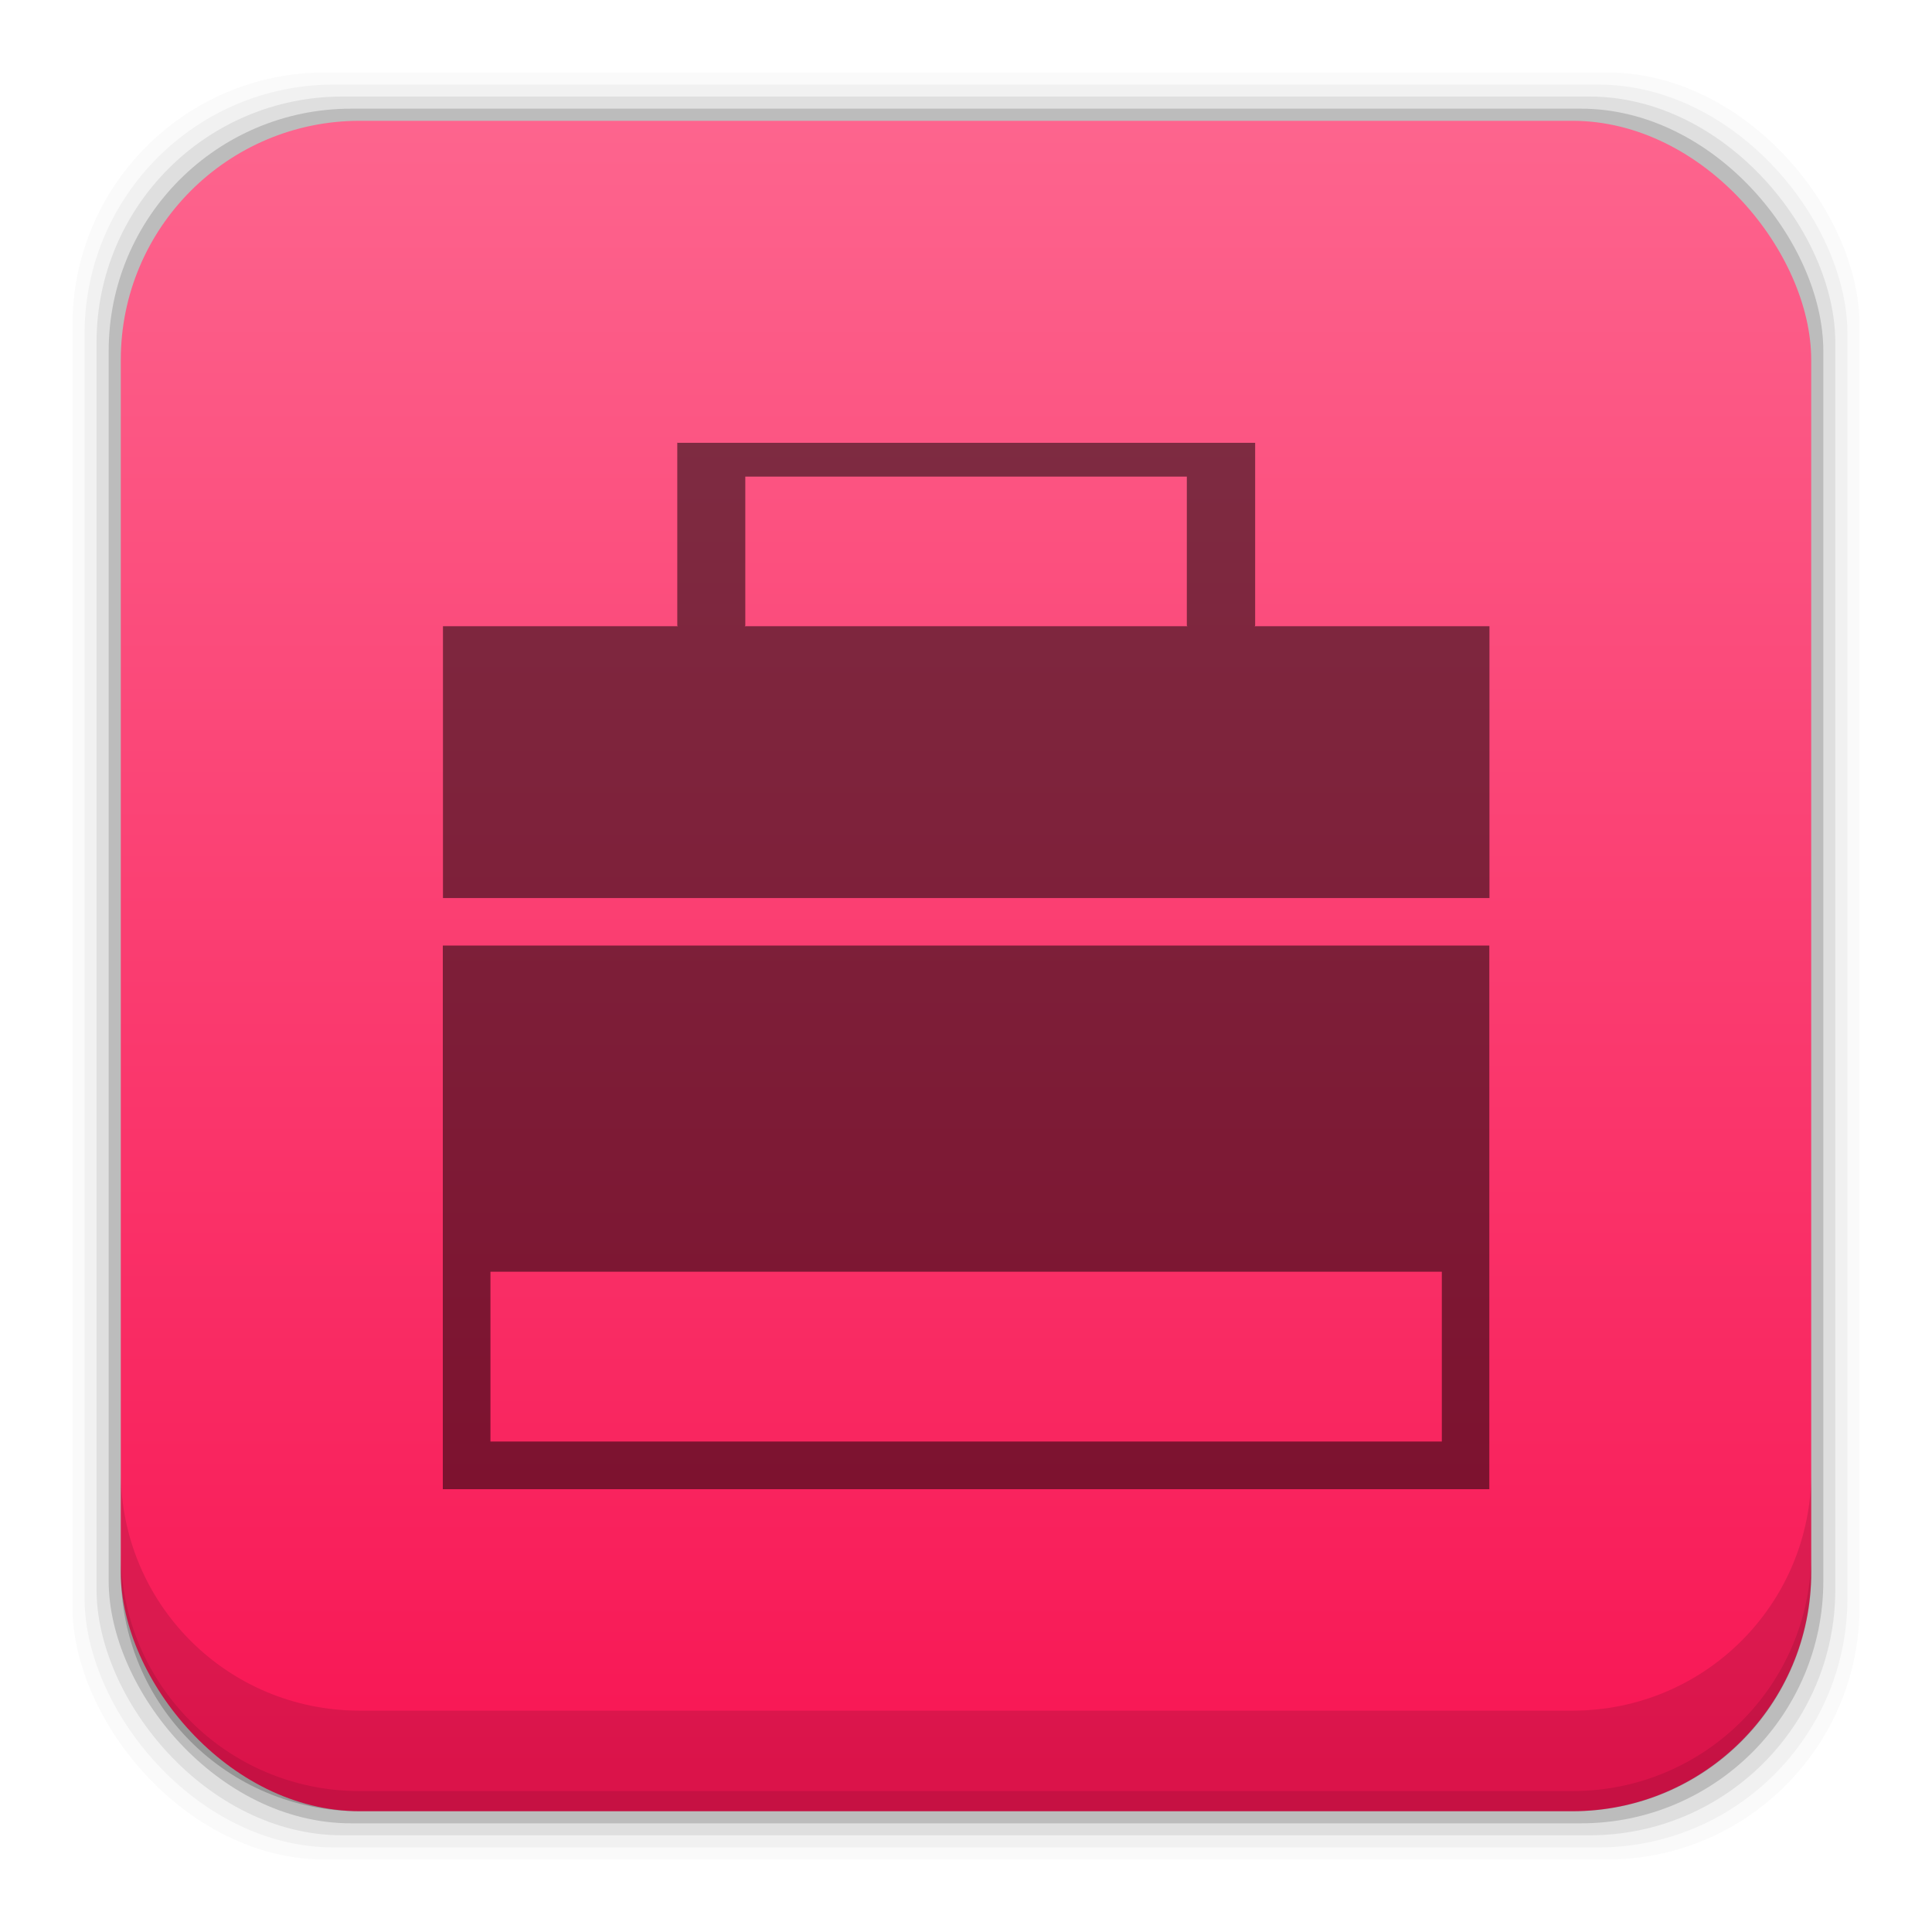 <?xml version="1.0" encoding="UTF-8" standalone="no"?>
<svg
   xmlns:dc="http://purl.org/dc/elements/1.1/"
   xmlns:cc="http://creativecommons.org/ns#"
   xmlns:rdf="http://www.w3.org/1999/02/22-rdf-syntax-ns#"
   xmlns:svg="http://www.w3.org/2000/svg"
   xmlns="http://www.w3.org/2000/svg"
   xmlns:xlink="http://www.w3.org/1999/xlink"
   xmlns:sodipodi="http://sodipodi.sourceforge.net/DTD/sodipodi-0.dtd"
   xmlns:inkscape="http://www.inkscape.org/namespaces/inkscape"
   width="48"
   viewBox="0 0 13.547 13.547"
   height="48"
   id="svg2"
   version="1.1"
   inkscape:version="0.48+devel r"
   sodipodi:docname="google-chrome-developer-tool.svg">
  <sodipodi:namedview
     pagecolor="#ffffff"
     bordercolor="#666666"
     borderopacity="1"
     objecttolerance="10"
     gridtolerance="10"
     guidetolerance="10"
     inkscape:pageopacity="0"
     inkscape:pageshadow="2"
     inkscape:window-width="1366"
     inkscape:window-height="665"
     id="namedview36"
     showgrid="true"
     inkscape:zoom="9.4489698"
     inkscape:cx="30.754221"
     inkscape:cy="24.393403"
     inkscape:window-x="-2"
     inkscape:window-y="26"
     inkscape:window-maximized="1"
     inkscape:current-layer="svg2"
     showguides="false">
    <sodipodi:guide
       position="8.6,8.6"
       orientation="-30.8,0"
       id="guide5195" />
    <sodipodi:guide
       position="8.6,39.4"
       orientation="0,30.8"
       id="guide5197" />
    <sodipodi:guide
       position="39.4,39.4"
       orientation="30.8,0"
       id="guide5199" />
    <sodipodi:guide
       position="39.4,8.6"
       orientation="0,-30.8"
       id="guide5201" />
    <inkscape:grid
       type="xygrid"
       id="grid5211" />
  </sodipodi:namedview>
  <defs
     id="defs4">
    <linearGradient
       gradientTransform="matrix(0.282,0,0,0.282,3.0877686e-7,-283.453)"
       inkscape:collect="always"
       xlink:href="#linearGradient6125"
       id="linearGradient7156"
       x1="27.569"
       y1="1049.115"
       x2="27.569"
       y2="1007.403"
       gradientUnits="userSpaceOnUse" />
    <linearGradient
       id="linearGradient6125"
       inkscape:collect="always">
      <stop
         id="stop6127"
         offset="0"
         style="stop-color:#f81654;stop-opacity:1" />
      <stop
         id="stop6129"
         offset="1"
         style="stop-color:#fd668f;stop-opacity:1" />
    </linearGradient>
  </defs>
  <rect
     style="fill:#000000;fill-opacity:0.02;stroke:none"
     id="rect5263"
     width="12.531"
     height="12.531"
     x="0.508"
     y="0.508"
     ry="1.772" />
  <rect
     ry="1.748"
     y="0.593"
     x="0.593"
     height="12.361"
     width="12.361"
     id="rect5261"
     style="fill:#000000;fill-opacity:0.039;stroke:none" />
  <rect
     style="fill:#000000;fill-opacity:0.078;stroke:none"
     id="rect5259"
     width="12.192"
     height="12.192"
     x="0.677"
     y="0.677"
     ry="1.724" />
  <rect
     ry="1.7"
     y="0.762"
     x="0.762"
     height="12.023"
     width="12.023"
     id="rect5257"
     style="fill:#000000;fill-opacity:0.157;stroke:none" />
  <rect
     style="fill:url(#linearGradient7156);fill-opacity:1;stroke:none"
     id="rect5237"
     width="11.853"
     height="11.853"
     x="0.847"
     y="0.847"
     ry="1.676" />
  <path
     inkscape:connector-curvature="0"
     style="fill:#000000;fill-opacity:0.118;stroke:none"
     d="m 0.847,10.319 0,0.706 c 0,0.929 0.747,1.676 1.676,1.676 l 8.502,0 c 0.929,0 1.676,-0.747 1.676,-1.676 l 0,-0.706 c 0,0.929 -0.747,1.676 -1.676,1.676 l -8.502,0 c -0.929,0 -1.676,-0.747 -1.676,-1.676 z"
     id="rect5265" />
  <path
     inkscape:connector-curvature="0"
     style="fill:#000000;fill-opacity:0.098;stroke:none"
     d="m 0.847,10.883 0,0.141 c 0,0.929 0.747,1.676 1.676,1.676 l 8.502,0 c 0.929,0 1.676,-0.747 1.676,-1.676 l 0,-0.141 c 0,0.929 -0.747,1.676 -1.676,1.676 l -8.502,0 c -0.929,0 -1.676,-0.747 -1.676,-1.676 z"
     id="path5252" />
  <path
     style="opacity:1;fill:#000000;fill-opacity:0.498;stroke:none;stroke-width:2.8;stroke-miterlimit:4;stroke-dasharray:none;stroke-opacity:0.55"
     d="m 4.75,3.104 c -8.576e-4,0 -0.001,5.145e-4 -0.001,0.001 l 0,0.171 0,0.065 0,1.044 c 0,0.003 0.003,0.006 0.006,0.006 l -1.649,0 0,1.906 7.338,0 0,-1.906 -1.649,0 c 0.003,0 0.006,-0.003 0.006,-0.006 l 0,-1.044 0,-0.235 c -9.8e-6,-8.694e-4 -5.143e-4,-0.001 -0.001,-0.001 l -4.047,0 z m 0.475,0.238 3.097,0 0,1.043 c 0,0.003 0.003,0.006 0.006,0.006 l -3.108,0 c 0.003,0 0.006,-0.003 0.006,-0.006 l 0,-1.043 z m -2.12,3.288 0,3.812 7.338,0 0,-3.812 -7.338,0 z m 0.334,2.287 6.671,0 0,1.191 -6.671,0 0,-1.191 z"
     id="rect5203"
     inkscape:connector-curvature="0" />
  <g
     transform="matrix(0.102,0,0,-0.102,-38.888,0.329)"
     id="g312"
     style="fill:#000000;fill-opacity:0.498" />
  <g
     transform="matrix(0.102,0,0,-0.102,-35.684,-2.876)"
     id="g316"
     style="fill:#000000;fill-opacity:0.498" />
  <g
     id="layer2"
     inkscape:label="Dark background"
     style="display:none"
     transform="matrix(0.282,0,0,0.282,3.243,-0.142)">
    <rect
       y="0"
       x="0"
       height="22"
       width="22"
       id="rect4898"
       style="display:inline;fill:#333333;fill-opacity:1;fill-rule:nonzero;stroke:none" />
  </g>
  <g
     id="layer3"
     inkscape:label="Pale darkground"
     style="display:none"
     transform="matrix(0.282,0,0,0.282,3.243,-0.142)">
    <rect
       style="fill:#efebe7;fill-opacity:1;fill-rule:nonzero;stroke:none"
       id="rect4126"
       width="22"
       height="22"
       x="0"
       y="0" />
  </g>
  <g
     transform="matrix(0.102,0,0,-0.102,-59.968,-6.739)"
     id="g312-7"
     style="fill:#000000;fill-opacity:0.498" />
  <g
     transform="matrix(0.102,0,0,-0.102,-56.764,-9.944)"
     id="g316-6"
     style="fill:#000000;fill-opacity:0.498" />
</svg>
